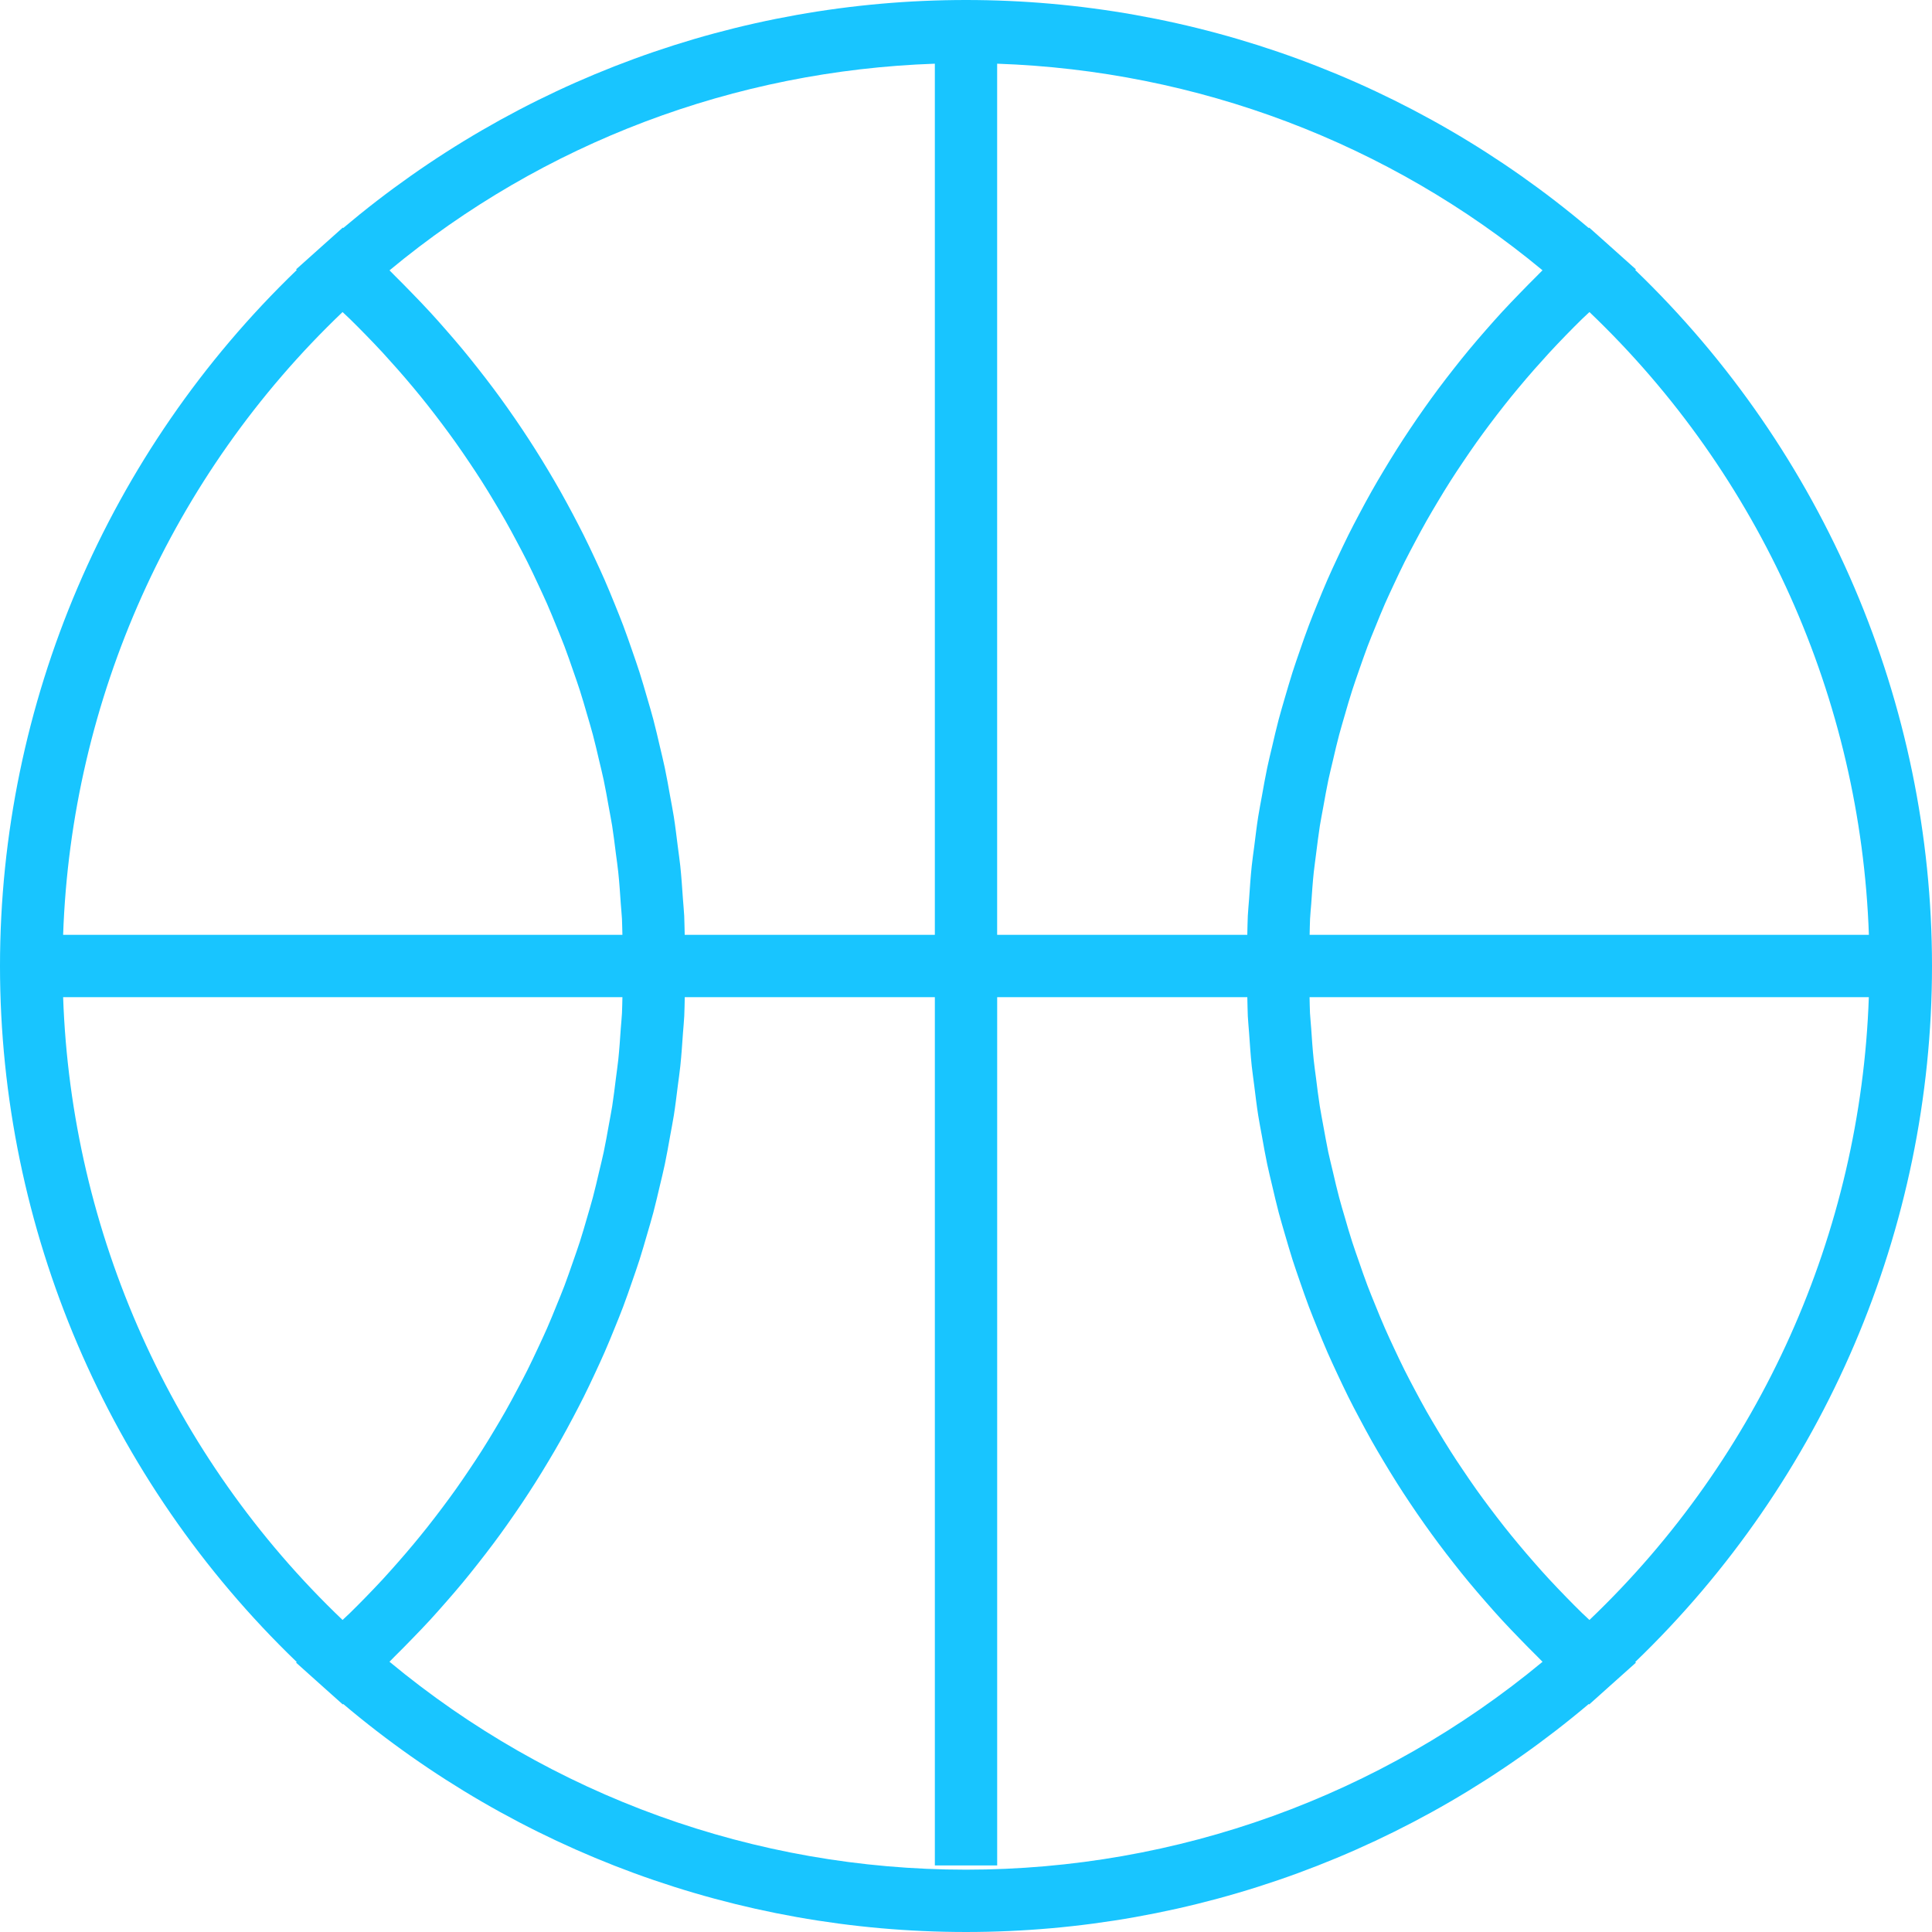 <?xml version="1.0" encoding="iso-8859-1"?>
<!-- Generator: Adobe Illustrator 16.0.0, SVG Export Plug-In . SVG Version: 6.00 Build 0)  -->
<!DOCTYPE svg PUBLIC "-//W3C//DTD SVG 1.1//EN" "http://www.w3.org/Graphics/SVG/1.1/DTD/svg11.dtd">
<svg version="1.1" id="Capa_1" xmlns="http://www.w3.org/2000/svg" xmlns:xlink="http://www.w3.org/1999/xlink" x="0px" y="0px"
	 width="363.025px" height="363.024px" viewBox="0 0 363.025 363.024" style="enable-background:new 0 0 363.025 363.024;"
	 xml:space="preserve">
<g>
	<path style="fill:#18c5ff;" d="M363.025,181.513c0-49.355-20.271-96.623-55.762-130.777l0.132-0.117l-4.872-4.362l-3.905-3.488
		l-0.092,0.08C265.796,15.201,224.472,0,181.512,0C138.553,0,97.226,15.201,64.497,42.842l-0.089-0.074l-3.905,3.488l-4.872,4.362
		l0.129,0.117C20.271,84.89,0,132.157,0,181.513c0,49.357,20.271,96.629,55.759,130.782l-0.129,0.114l4.872,4.368l3.905,3.488
		l0.089-0.08c32.724,27.641,74.051,42.839,117.016,42.839c42.966,0,84.295-15.198,117.014-42.839l0.092,0.08l3.905-3.499
		l4.872-4.357l-0.132-0.12C342.754,278.142,363.025,230.87,363.025,181.513z M294.318,62.903c0.972-0.995,1.944-1.978,2.938-2.95
		c0.458-0.446,0.938-0.881,1.401-1.318c32.118,30.641,50.97,72.739,52.509,117.022H246.081c0.034-1.001,0.028-2.001,0.08-2.999
		c0.051-0.952,0.148-1.901,0.223-2.851c0.132-1.979,0.269-3.963,0.475-5.933c0.126-1.146,0.298-2.281,0.435-3.425
		c0.229-1.761,0.435-3.531,0.709-5.281c0.194-1.212,0.446-2.418,0.658-3.625c0.303-1.661,0.589-3.331,0.938-4.98
		c0.263-1.244,0.577-2.467,0.863-3.697c0.372-1.604,0.743-3.214,1.167-4.8c0.331-1.247,0.709-2.476,1.062-3.714
		c0.446-1.555,0.893-3.114,1.396-4.66c0.395-1.241,0.835-2.464,1.258-3.7c0.532-1.512,1.053-3.027,1.613-4.52
		c0.469-1.235,0.972-2.453,1.475-3.682c0.595-1.464,1.184-2.928,1.818-4.38c0.538-1.218,1.109-2.425,1.67-3.631
		c0.663-1.423,1.332-2.845,2.035-4.246c0.606-1.201,1.235-2.387,1.864-3.571c0.732-1.375,1.464-2.753,2.242-4.117
		c0.663-1.178,1.36-2.336,2.047-3.494c0.8-1.338,1.601-2.665,2.441-3.977c0.731-1.146,1.48-2.284,2.247-3.414
		c0.863-1.289,1.738-2.57,2.642-3.842c0.789-1.112,1.602-2.213,2.419-3.308c0.932-1.24,1.875-2.476,2.842-3.693
		c0.847-1.078,1.716-2.145,2.596-3.196c0.995-1.195,2.001-2.373,3.03-3.543c0.915-1.037,1.842-2.066,2.773-3.084
		C292.157,65.145,293.231,64.021,294.318,62.903z M288.794,51.842c-1.087,1.066-2.139,2.156-3.202,3.245
		c-1.127,1.164-2.253,2.33-3.352,3.522c-1.018,1.109-2.013,2.238-3.007,3.368c-1.069,1.224-2.133,2.453-3.168,3.705
		c-0.961,1.149-1.882,2.313-2.808,3.485c-1.007,1.283-2.007,2.57-2.979,3.876c-0.886,1.187-1.749,2.381-2.602,3.588
		c-0.943,1.335-1.87,2.676-2.773,4.034c-0.823,1.224-1.624,2.461-2.413,3.703c-0.869,1.381-1.727,2.773-2.562,4.174
		c-0.755,1.252-1.486,2.511-2.207,3.783c-0.806,1.435-1.59,2.879-2.355,4.332c-0.681,1.283-1.355,2.564-2.001,3.865
		c-0.732,1.481-1.441,2.968-2.139,4.469c-0.606,1.304-1.219,2.61-1.796,3.934c-0.663,1.521-1.292,3.062-1.921,4.604
		c-0.538,1.329-1.075,2.65-1.578,3.985c-0.595,1.569-1.144,3.15-1.688,4.731c-0.463,1.341-0.932,2.682-1.366,4.034
		c-0.515,1.615-0.983,3.25-1.464,4.877c-0.389,1.346-0.789,2.688-1.149,4.04c-0.446,1.676-0.829,3.368-1.224,5.055
		c-0.314,1.33-0.646,2.659-0.926,3.997c-0.372,1.747-0.67,3.502-0.989,5.261c-0.235,1.31-0.498,2.61-0.704,3.928
		c-0.291,1.844-0.509,3.705-0.743,5.563c-0.154,1.235-0.349,2.47-0.475,3.711c-0.217,2.062-0.354,4.14-0.497,6.212
		c-0.074,1.055-0.188,2.102-0.24,3.157c-0.062,1.186-0.058,2.381-0.098,3.571h-47.002V11.968
		c37.567,1.295,73.545,14.827,102.473,38.819C289.48,51.127,289.155,51.496,288.794,51.842z M175.658,11.968v163.689h-47
		c-0.043-1.189-0.037-2.385-0.094-3.571c-0.052-1.055-0.169-2.101-0.24-3.156c-0.146-2.072-0.28-4.151-0.498-6.212
		c-0.128-1.241-0.323-2.47-0.475-3.711c-0.234-1.858-0.452-3.72-0.743-5.564c-0.206-1.323-0.475-2.63-0.709-3.945
		c-0.314-1.752-0.615-3.496-0.984-5.234c-0.28-1.347-0.62-2.682-0.932-4.028c-0.392-1.682-0.778-3.362-1.218-5.032
		c-0.357-1.358-0.76-2.699-1.152-4.04c-0.475-1.632-0.943-3.262-1.458-4.877c-0.435-1.353-0.906-2.688-1.37-4.034
		c-0.552-1.581-1.095-3.168-1.687-4.731c-0.503-1.341-1.049-2.662-1.581-3.986c-0.626-1.541-1.252-3.079-1.921-4.603
		c-0.578-1.324-1.181-2.627-1.79-3.934c-0.697-1.501-1.406-2.994-2.144-4.469c-0.649-1.292-1.318-2.582-1.996-3.865
		c-0.775-1.453-1.553-2.902-2.361-4.332c-0.715-1.272-1.458-2.53-2.202-3.782c-0.838-1.406-1.693-2.799-2.564-4.174
		c-0.789-1.247-1.593-2.479-2.413-3.708c-0.906-1.352-1.827-2.693-2.768-4.022c-0.855-1.212-1.727-2.413-2.613-3.6
		c-0.972-1.306-1.967-2.587-2.973-3.865c-0.926-1.169-1.85-2.336-2.805-3.485c-1.038-1.253-2.102-2.482-3.174-3.706
		c-0.989-1.129-1.978-2.258-3.004-3.365c-1.095-1.195-2.225-2.362-3.354-3.525c-1.061-1.089-2.115-2.179-3.202-3.245
		c-0.352-0.346-0.686-0.709-1.043-1.055C102.109,26.794,138.09,13.263,175.658,11.968z M64.368,58.635
		c0.46,0.443,0.94,0.872,1.398,1.318c0.995,0.972,1.973,1.961,2.939,2.95c1.09,1.112,2.167,2.242,3.223,3.383
		c0.935,1.021,1.861,2.05,2.773,3.087c1.032,1.169,2.039,2.347,3.034,3.542c0.877,1.052,1.747,2.118,2.596,3.196
		c0.963,1.218,1.907,2.453,2.839,3.694c0.821,1.095,1.627,2.196,2.419,3.308c0.9,1.266,1.778,2.547,2.645,3.842
		c0.758,1.129,1.512,2.264,2.244,3.414c0.838,1.312,1.644,2.639,2.441,3.974c0.695,1.161,1.387,2.319,2.05,3.497
		c0.772,1.358,1.509,2.733,2.241,4.117c0.632,1.189,1.258,2.37,1.861,3.571c0.704,1.407,1.37,2.822,2.033,4.246
		c0.561,1.206,1.129,2.413,1.667,3.631c0.635,1.446,1.232,2.916,1.827,4.38c0.5,1.224,1.003,2.447,1.473,3.683
		c0.566,1.492,1.086,3.007,1.609,4.52c0.426,1.229,0.867,2.459,1.264,3.7c0.498,1.541,0.944,3.104,1.395,4.66
		c0.355,1.237,0.738,2.467,1.064,3.714c0.423,1.592,0.792,3.196,1.167,4.8c0.286,1.229,0.603,2.459,0.86,3.694
		c0.352,1.653,0.638,3.322,0.938,4.983c0.214,1.207,0.46,2.413,0.655,3.625c0.274,1.749,0.486,3.519,0.709,5.28
		c0.146,1.144,0.32,2.278,0.438,3.425c0.206,1.97,0.34,3.954,0.475,5.933c0.065,0.955,0.171,1.898,0.223,2.851
		c0.052,0.998,0.046,2.004,0.083,2.999H11.862C13.397,131.374,32.25,89.275,64.368,58.635z M68.705,300.127
		c-0.966,0.989-1.944,1.979-2.939,2.95c-0.458,0.446-0.938,0.881-1.398,1.315c-32.118-30.638-50.97-72.745-52.506-117.024h105.092
		c-0.037,1-0.029,2.001-0.083,2.996c-0.052,0.955-0.151,1.903-0.223,2.853c-0.134,1.979-0.269,3.963-0.475,5.93
		c-0.123,1.149-0.297,2.287-0.438,3.431c-0.223,1.762-0.429,3.522-0.703,5.278c-0.194,1.218-0.44,2.424-0.655,3.637
		c-0.3,1.663-0.586,3.321-0.938,4.975c-0.263,1.24-0.575,2.476-0.866,3.699c-0.375,1.606-0.744,3.214-1.167,4.804
		c-0.326,1.246-0.709,2.476-1.063,3.717c-0.452,1.555-0.897,3.11-1.395,4.654c-0.397,1.234-0.843,2.47-1.27,3.705
		c-0.529,1.51-1.043,3.019-1.609,4.518c-0.469,1.234-0.972,2.452-1.473,3.676c-0.594,1.47-1.187,2.934-1.824,4.386
		c-0.535,1.218-1.104,2.419-1.664,3.626c-0.669,1.424-1.335,2.853-2.039,4.254c-0.603,1.201-1.229,2.385-1.861,3.568
		c-0.732,1.383-1.469,2.756-2.241,4.122c-0.664,1.173-1.355,2.327-2.044,3.482c-0.803,1.344-1.609,2.671-2.453,3.991
		c-0.726,1.144-1.475,2.27-2.232,3.396c-0.866,1.298-1.744,2.579-2.65,3.854c-0.792,1.109-1.598,2.207-2.419,3.3
		c-0.932,1.241-1.875,2.476-2.839,3.693c-0.855,1.081-1.724,2.145-2.602,3.202c-0.995,1.195-2.007,2.373-3.034,3.54
		c-0.912,1.04-1.833,2.063-2.767,3.087C70.872,297.886,69.794,299.006,68.705,300.127z M181.512,351.314
		c-39.686,0-77.905-13.826-108.327-39.071c0.357-0.349,0.686-0.709,1.041-1.058c1.089-1.063,2.144-2.15,3.205-3.242
		c1.129-1.161,2.258-2.327,3.354-3.522c1.021-1.109,2.01-2.235,3.005-3.367c1.072-1.225,2.136-2.453,3.173-3.706
		c0.955-1.149,1.878-2.31,2.805-3.487c1.006-1.275,2.001-2.562,2.974-3.866c0.892-1.188,1.758-2.39,2.619-3.607
		c0.935-1.333,1.861-2.665,2.762-4.009c0.821-1.234,1.63-2.47,2.419-3.717c0.877-1.384,1.727-2.773,2.564-4.18
		c0.749-1.252,1.487-2.51,2.202-3.779c0.809-1.441,1.592-2.882,2.361-4.34c0.678-1.287,1.352-2.568,1.996-3.86
		c0.738-1.48,1.447-2.974,2.144-4.472c0.609-1.303,1.209-2.612,1.79-3.934c0.669-1.521,1.295-3.064,1.921-4.608
		c0.538-1.321,1.078-2.642,1.581-3.979c0.592-1.573,1.141-3.156,1.687-4.74c0.463-1.344,0.935-2.677,1.37-4.031
		c0.515-1.613,0.983-3.248,1.458-4.884c0.392-1.344,0.795-2.688,1.152-4.036c0.44-1.67,0.827-3.357,1.224-5.038
		c0.317-1.344,0.651-2.676,0.932-4.02c0.363-1.738,0.669-3.488,0.983-5.238c0.234-1.31,0.498-2.618,0.709-3.939
		c0.292-1.847,0.509-3.705,0.744-5.563c0.157-1.241,0.346-2.471,0.475-3.717c0.217-2.059,0.352-4.14,0.498-6.21
		c0.077-1.058,0.188-2.104,0.24-3.156c0.065-1.189,0.057-2.384,0.094-3.573h46.994v163.151h11.71V187.368h47.002
		c0.04,1.188,0.035,2.384,0.092,3.567c0.052,1.058,0.172,2.104,0.24,3.156c0.148,2.076,0.28,4.151,0.497,6.216
		c0.132,1.24,0.326,2.476,0.475,3.717c0.234,1.858,0.452,3.723,0.743,5.563c0.206,1.315,0.47,2.618,0.704,3.929
		c0.314,1.755,0.623,3.516,0.989,5.26c0.28,1.338,0.617,2.659,0.926,3.991c0.4,1.692,0.783,3.386,1.229,5.061
		c0.36,1.35,0.761,2.693,1.149,4.037c0.48,1.636,0.949,3.265,1.464,4.883c0.435,1.355,0.903,2.688,1.366,4.031
		c0.555,1.584,1.093,3.168,1.688,4.74c0.503,1.338,1.052,2.653,1.578,3.979c0.629,1.55,1.258,3.088,1.921,4.609
		c0.583,1.32,1.184,2.63,1.796,3.934c0.697,1.498,1.406,2.99,2.139,4.472c0.651,1.304,1.32,2.585,2.001,3.859
		c0.771,1.452,1.55,2.905,2.355,4.341c0.721,1.269,1.452,2.527,2.207,3.779c0.835,1.406,1.692,2.796,2.562,4.18
		c0.789,1.246,1.59,2.481,2.413,3.705c0.903,1.355,1.83,2.699,2.768,4.025c0.858,1.207,1.722,2.407,2.607,3.591
		c0.973,1.31,1.968,2.597,2.979,3.877c0.92,1.178,1.847,2.339,2.808,3.488c1.035,1.252,2.099,2.481,3.168,3.705
		c0.994,1.132,1.978,2.265,3.007,3.368c1.099,1.195,2.225,2.361,3.352,3.522c1.063,1.092,2.115,2.179,3.202,3.241
		c0.354,0.35,0.686,0.71,1.046,1.059C259.415,337.488,221.196,351.314,181.512,351.314z M298.658,304.393
		c-0.463-0.44-0.943-0.869-1.401-1.315c-0.994-0.972-1.967-1.955-2.938-2.95c-1.087-1.121-2.161-2.241-3.226-3.386
		c-0.938-1.018-1.863-2.047-2.768-3.087c-1.029-1.167-2.035-2.345-3.03-3.54c-0.88-1.058-1.749-2.121-2.607-3.202
		c-0.96-1.218-1.904-2.452-2.836-3.693c-0.823-1.093-1.624-2.19-2.419-3.3c-0.897-1.274-1.784-2.556-2.647-3.854
		c-0.761-1.121-1.51-2.253-2.235-3.396c-0.841-1.32-1.652-2.653-2.453-3.991c-0.687-1.155-1.384-2.31-2.047-3.482
		c-0.767-1.354-1.51-2.739-2.242-4.122c-0.623-1.184-1.258-2.367-1.857-3.568c-0.704-1.401-1.367-2.825-2.042-4.254
		c-0.561-1.207-1.126-2.408-1.658-3.626c-0.641-1.452-1.235-2.922-1.829-4.386c-0.498-1.224-1.001-2.441-1.47-3.676
		c-0.566-1.493-1.087-3.008-1.607-4.518c-0.429-1.235-0.869-2.459-1.269-3.705c-0.504-1.544-0.949-3.1-1.396-4.654
		c-0.36-1.235-0.743-2.471-1.063-3.717c-0.424-1.59-0.795-3.197-1.167-4.804c-0.286-1.235-0.605-2.459-0.869-3.694
		c-0.343-1.658-0.629-3.316-0.938-4.979c-0.218-1.213-0.457-2.419-0.651-3.637c-0.275-1.75-0.492-3.517-0.709-5.278
		c-0.144-1.144-0.32-2.281-0.436-3.431c-0.205-1.967-0.343-3.951-0.475-5.93c-0.062-0.954-0.171-1.897-0.223-2.853
		c-0.057-0.995-0.046-2.002-0.08-2.996h105.086C349.627,231.647,330.776,273.755,298.658,304.393z"/>
</g>
<g>
</g>
<g>
</g>
<g>
</g>
<g>
</g>
<g>
</g>
<g>
</g>
<g>
</g>
<g>
</g>
<g>
</g>
<g>
</g>
<g>
</g>
<g>
</g>
<g>
</g>
<g>
</g>
<g>
</g>
</svg>
